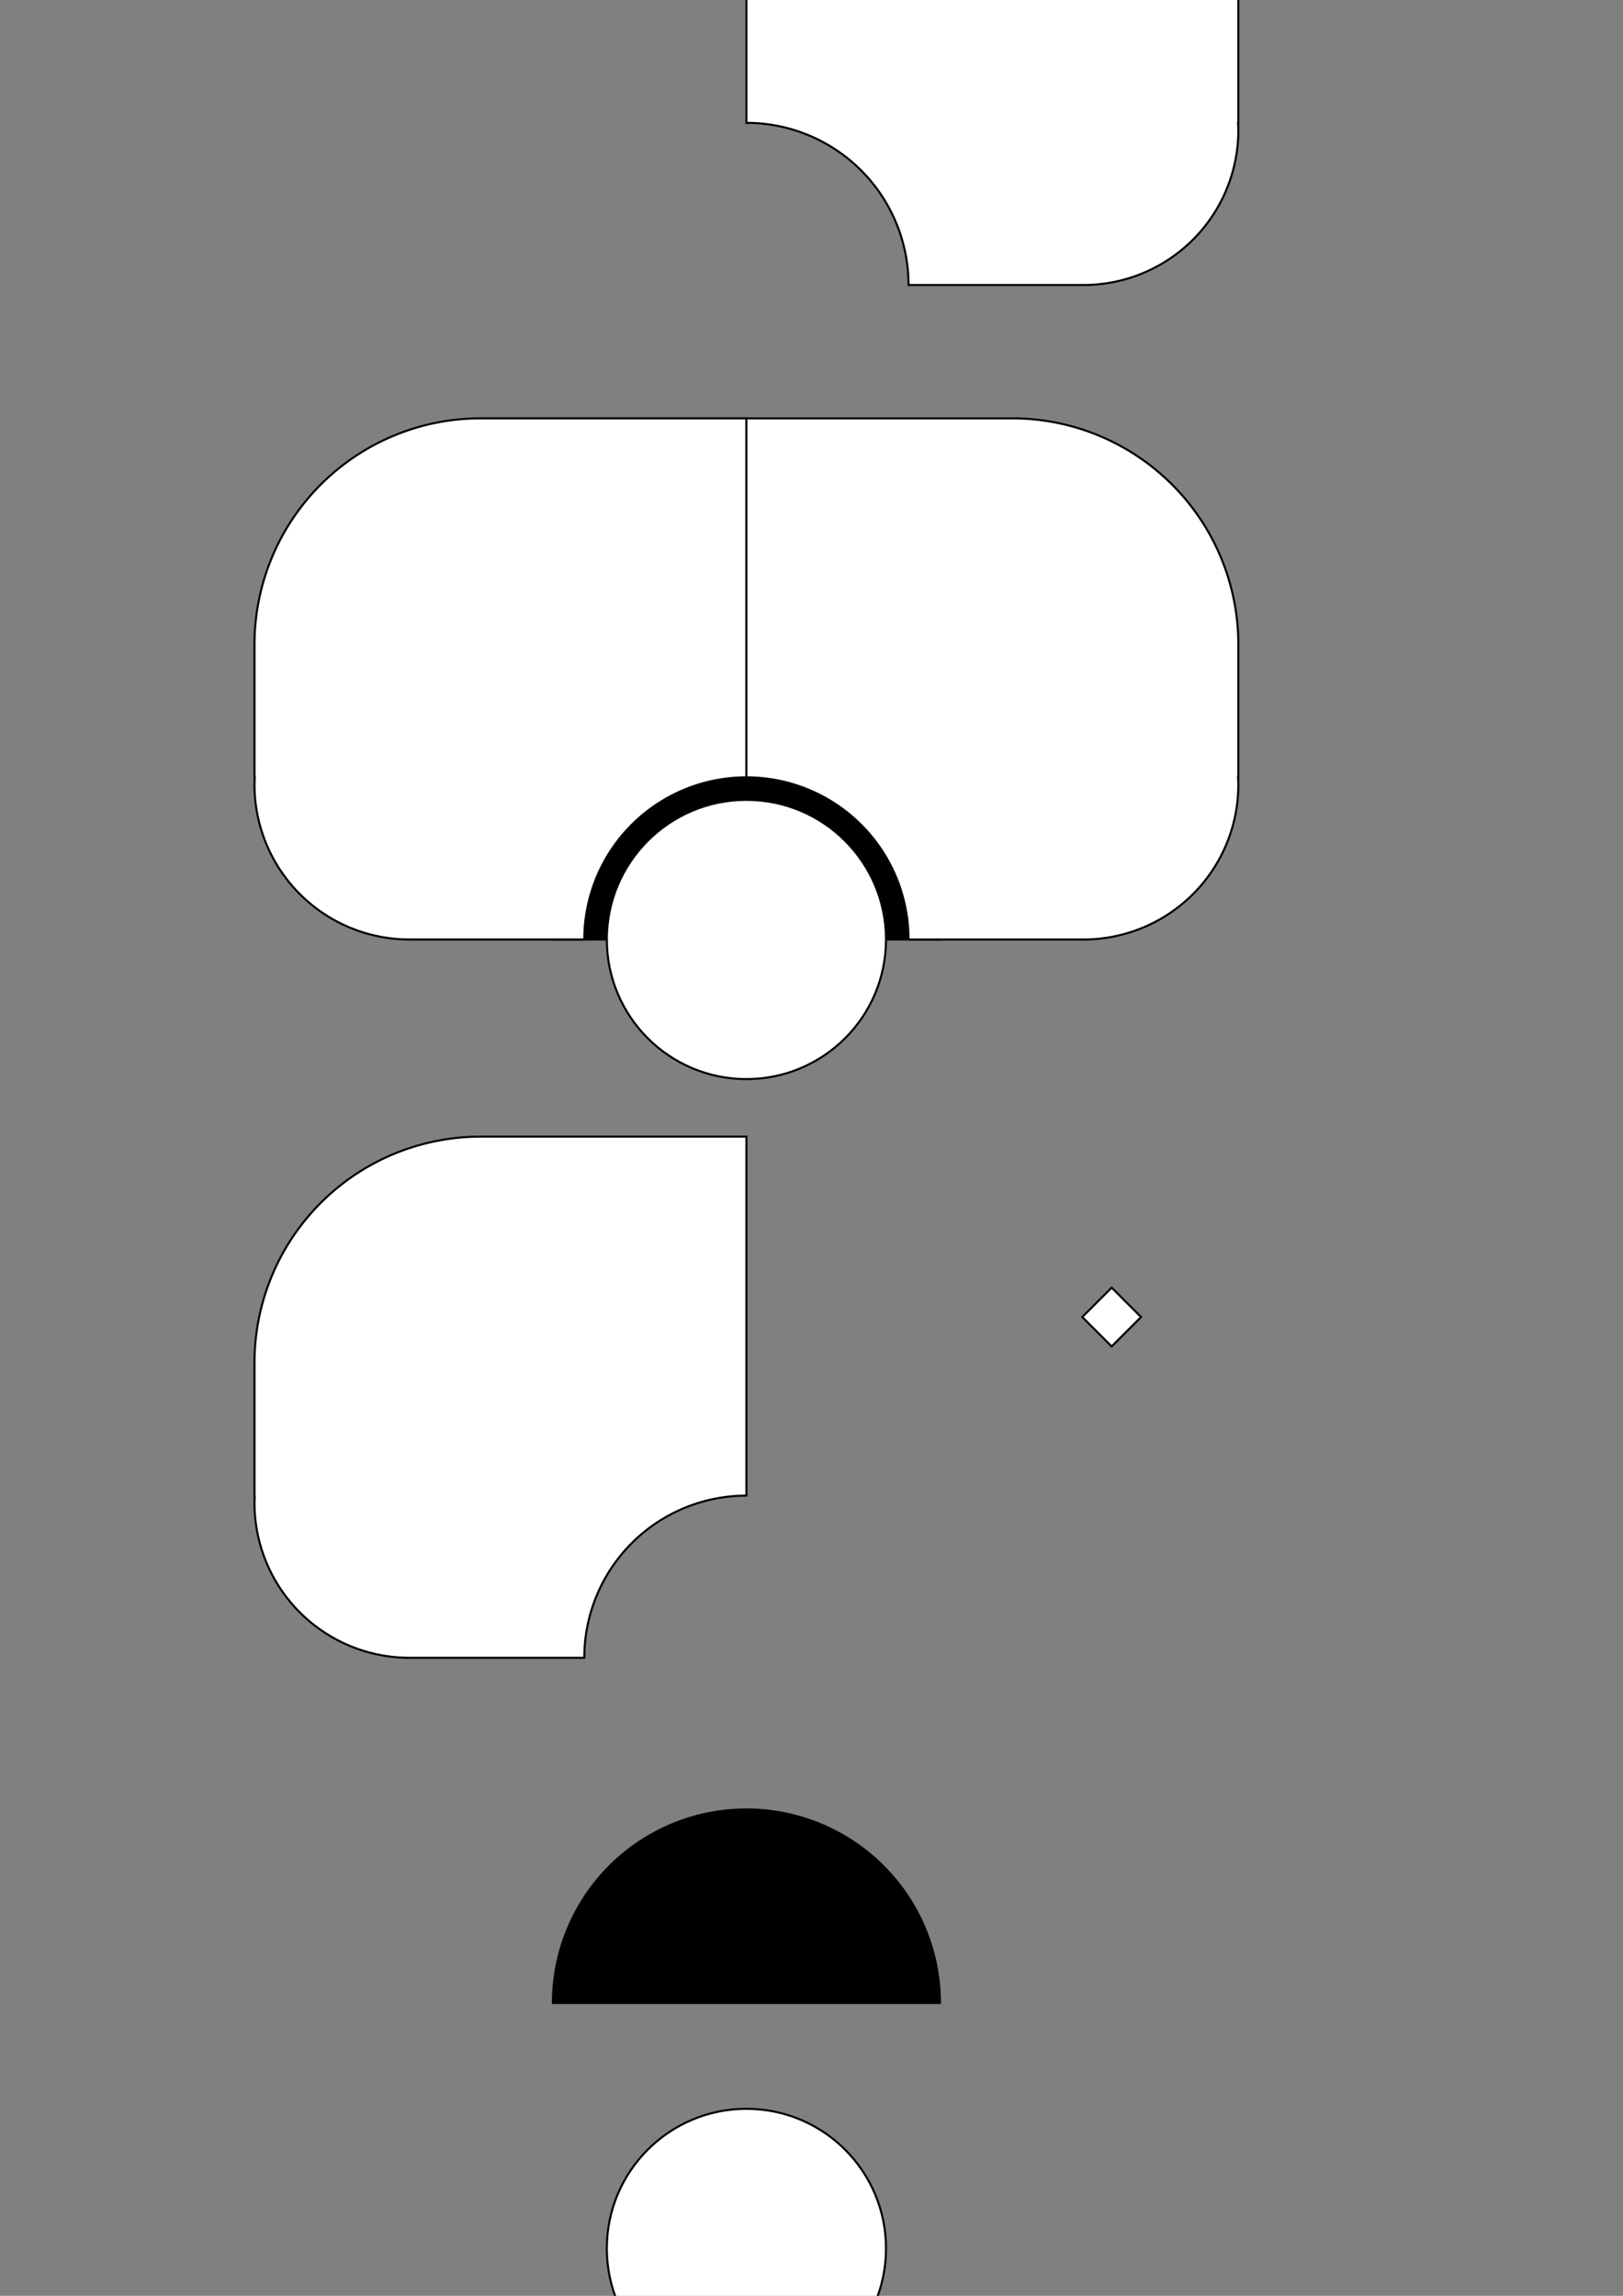 <?xml version="1.0" encoding="UTF-8" standalone="no"?>
<!-- Created with Inkscape (http://www.inkscape.org/) -->

<svg
   width="210mm"
   height="297mm"
   viewBox="0 0 210 297"
   version="1.1"
   id="svg5"
   xml:space="preserve"
   inkscape:version="1.2-beta (1b65182ce9, 2022-04-05)"
   sodipodi:docname="MousePad.svg"
   xmlns:inkscape="http://www.inkscape.org/namespaces/inkscape"
   xmlns:sodipodi="http://sodipodi.sourceforge.net/DTD/sodipodi-0.dtd"
   xmlns="http://www.w3.org/2000/svg"
   xmlns:svg="http://www.w3.org/2000/svg"><rect x="0" y="0" width="210" height="297" fill="#808080" stroke="none"/><sodipodi:namedview
     id="namedview7"
     pagecolor="#ffffff"
     bordercolor="#666666"
     borderopacity="1.0"
     inkscape:pageshadow="2"
     inkscape:pageopacity="0.0"
     inkscape:pagecheckerboard="0"
     inkscape:deskcolor="#d1d1d1"
     inkscape:document-units="mm"
     showgrid="false"
     showguides="true"
     inkscape:zoom="1.4752525"
     inkscape:cx="431.11263"
     inkscape:cy="983.89935"
     inkscape:window-width="2560"
     inkscape:window-height="1017"
     inkscape:window-x="-8"
     inkscape:window-y="-8"
     inkscape:window-maximized="1"
     inkscape:current-layer="layer1" /><defs
     id="defs2" /><g
     inkscape:label="Layer 1"
     inkscape:groupmode="layer"
     id="layer1"><path
       id="circle2344"
       style="fill:#000000;fill-opacity:1;stroke:#000000;stroke-width:0.265;stroke-dasharray:none;stroke-opacity:1;stop-color:#000000"
       d="M 96.578,96.498 A 25.037,25.037 0 0 0 71.542,121.537 H 121.617 A 25.037,25.037 0 0 0 96.578,96.498 Z" /><path
       id="path1433"
       style="fill:#ffffff;fill-opacity:1;stroke:#000000;stroke-width:0.265;stroke-dasharray:none;stroke-opacity:1;stop-color:#000000"
       d="M 62.188,54.119 A 29.263,29.263 0 0 0 32.928,83.382 v 17.177 h 0.035 a 20.04,20.04 0 0 0 -0.035,0.938 20.04,20.04 0 0 0 20.039,20.039 h 9.221 13.414 a 20.978,20.978 0 0 1 20.977,-20.977 V 54.119 H 62.19 Z" /><path
       id="path1433-1"
       style="fill:#ffffff;fill-opacity:1;stroke:#000000;stroke-width:0.265;stroke-dasharray:none;stroke-opacity:1;stop-color:#000000"
       d="m 62.188,147.042 a 29.263,29.263 0 0 0 -29.26,29.264 v 17.177 h 0.035 a 20.04,20.04 0 0 0 -0.035,0.938 20.04,20.04 0 0 0 20.039,20.039 h 9.221 13.414 A 20.978,20.978 0 0 1 96.579,193.483 V 147.042 H 62.19 Z"
       inkscape:export-filename="Mousepad_Left.png"
       inkscape:export-xdpi="96"
       inkscape:export-ydpi="96" /><path
       id="path1433-8"
       style="fill:#ffffff;fill-opacity:1;stroke:#000000;stroke-width:0.265;stroke-dasharray:none;stroke-opacity:1;stop-color:#000000"
       d="m 130.97,54.12 a 29.263,29.263 0 0 1 29.26,29.264 v 17.177 h -0.036 a 20.04,20.04 0 0 1 0.036,0.938 20.04,20.04 0 0 1 -20.039,20.039 h -9.221 -13.414 A 20.978,20.978 0 0 0 96.579,100.56 V 54.12 h 34.389 z" /><circle
       style="fill:#ffffff;fill-opacity:1;stroke:#000000;stroke-width:0.265;stroke-dasharray:none;stroke-opacity:1;stop-color:#000000"
       id="circle1583"
       cx="96.579"
       cy="121.536"
       r="18.062" /><circle
       style="fill:#ffffff;fill-opacity:1;stroke:#000000;stroke-width:0.265;stroke-dasharray:none;stroke-opacity:1;stop-color:#000000"
       id="circle3837"
       cx="96.579"
       cy="290.87"
       r="18.062"
       inkscape:export-filename=".\Mousepad_MiddleBall.png"
       inkscape:export-xdpi="96"
       inkscape:export-ydpi="96" /><path
       id="path3839"
       style="fill:#000000;fill-opacity:1;stroke:#000000;stroke-width:0.265;stroke-dasharray:none;stroke-opacity:1;stop-color:#000000"
       d="M 96.578,234.082 A 25.037,25.037 0 0 0 71.542,259.12 H 121.617 A 25.037,25.037 0 0 0 96.578,234.082 Z"
       inkscape:export-filename=".\Crevice.png"
       inkscape:export-xdpi="96"
       inkscape:export-ydpi="96" /><path
       id="path3858"
       style="fill:#ffffff;fill-opacity:1;stroke:#000000;stroke-width:0.265;stroke-dasharray:none;stroke-opacity:1;stop-color:#000000"
       d="m 130.97,-30.547 a 29.263,29.263 0 0 1 29.26,29.264 v 17.177 h -0.036 a 20.04,20.04 0 0 1 0.036,0.938 20.04,20.04 0 0 1 -20.039,20.039 h -9.221 -13.414 A 20.978,20.978 0 0 0 96.579,15.893 v -46.44 h 34.389 z"
       inkscape:export-filename=".\Mousepad_Right.png"
       inkscape:export-xdpi="96"
       inkscape:export-ydpi="96" /><rect
       style="fill:#ffffff;fill-opacity:1;stroke:#000000;stroke-width:0.265;stroke-dasharray:none;stroke-opacity:1;stop-color:#000000"
       id="rect3960"
       width="5.38"
       height="5.38"
       x="219.495"
       y="16.079"
       transform="rotate(45)"
       inkscape:export-filename="MouseDiamond.png"
       inkscape:export-xdpi="96"
       inkscape:export-ydpi="96" /></g></svg>
